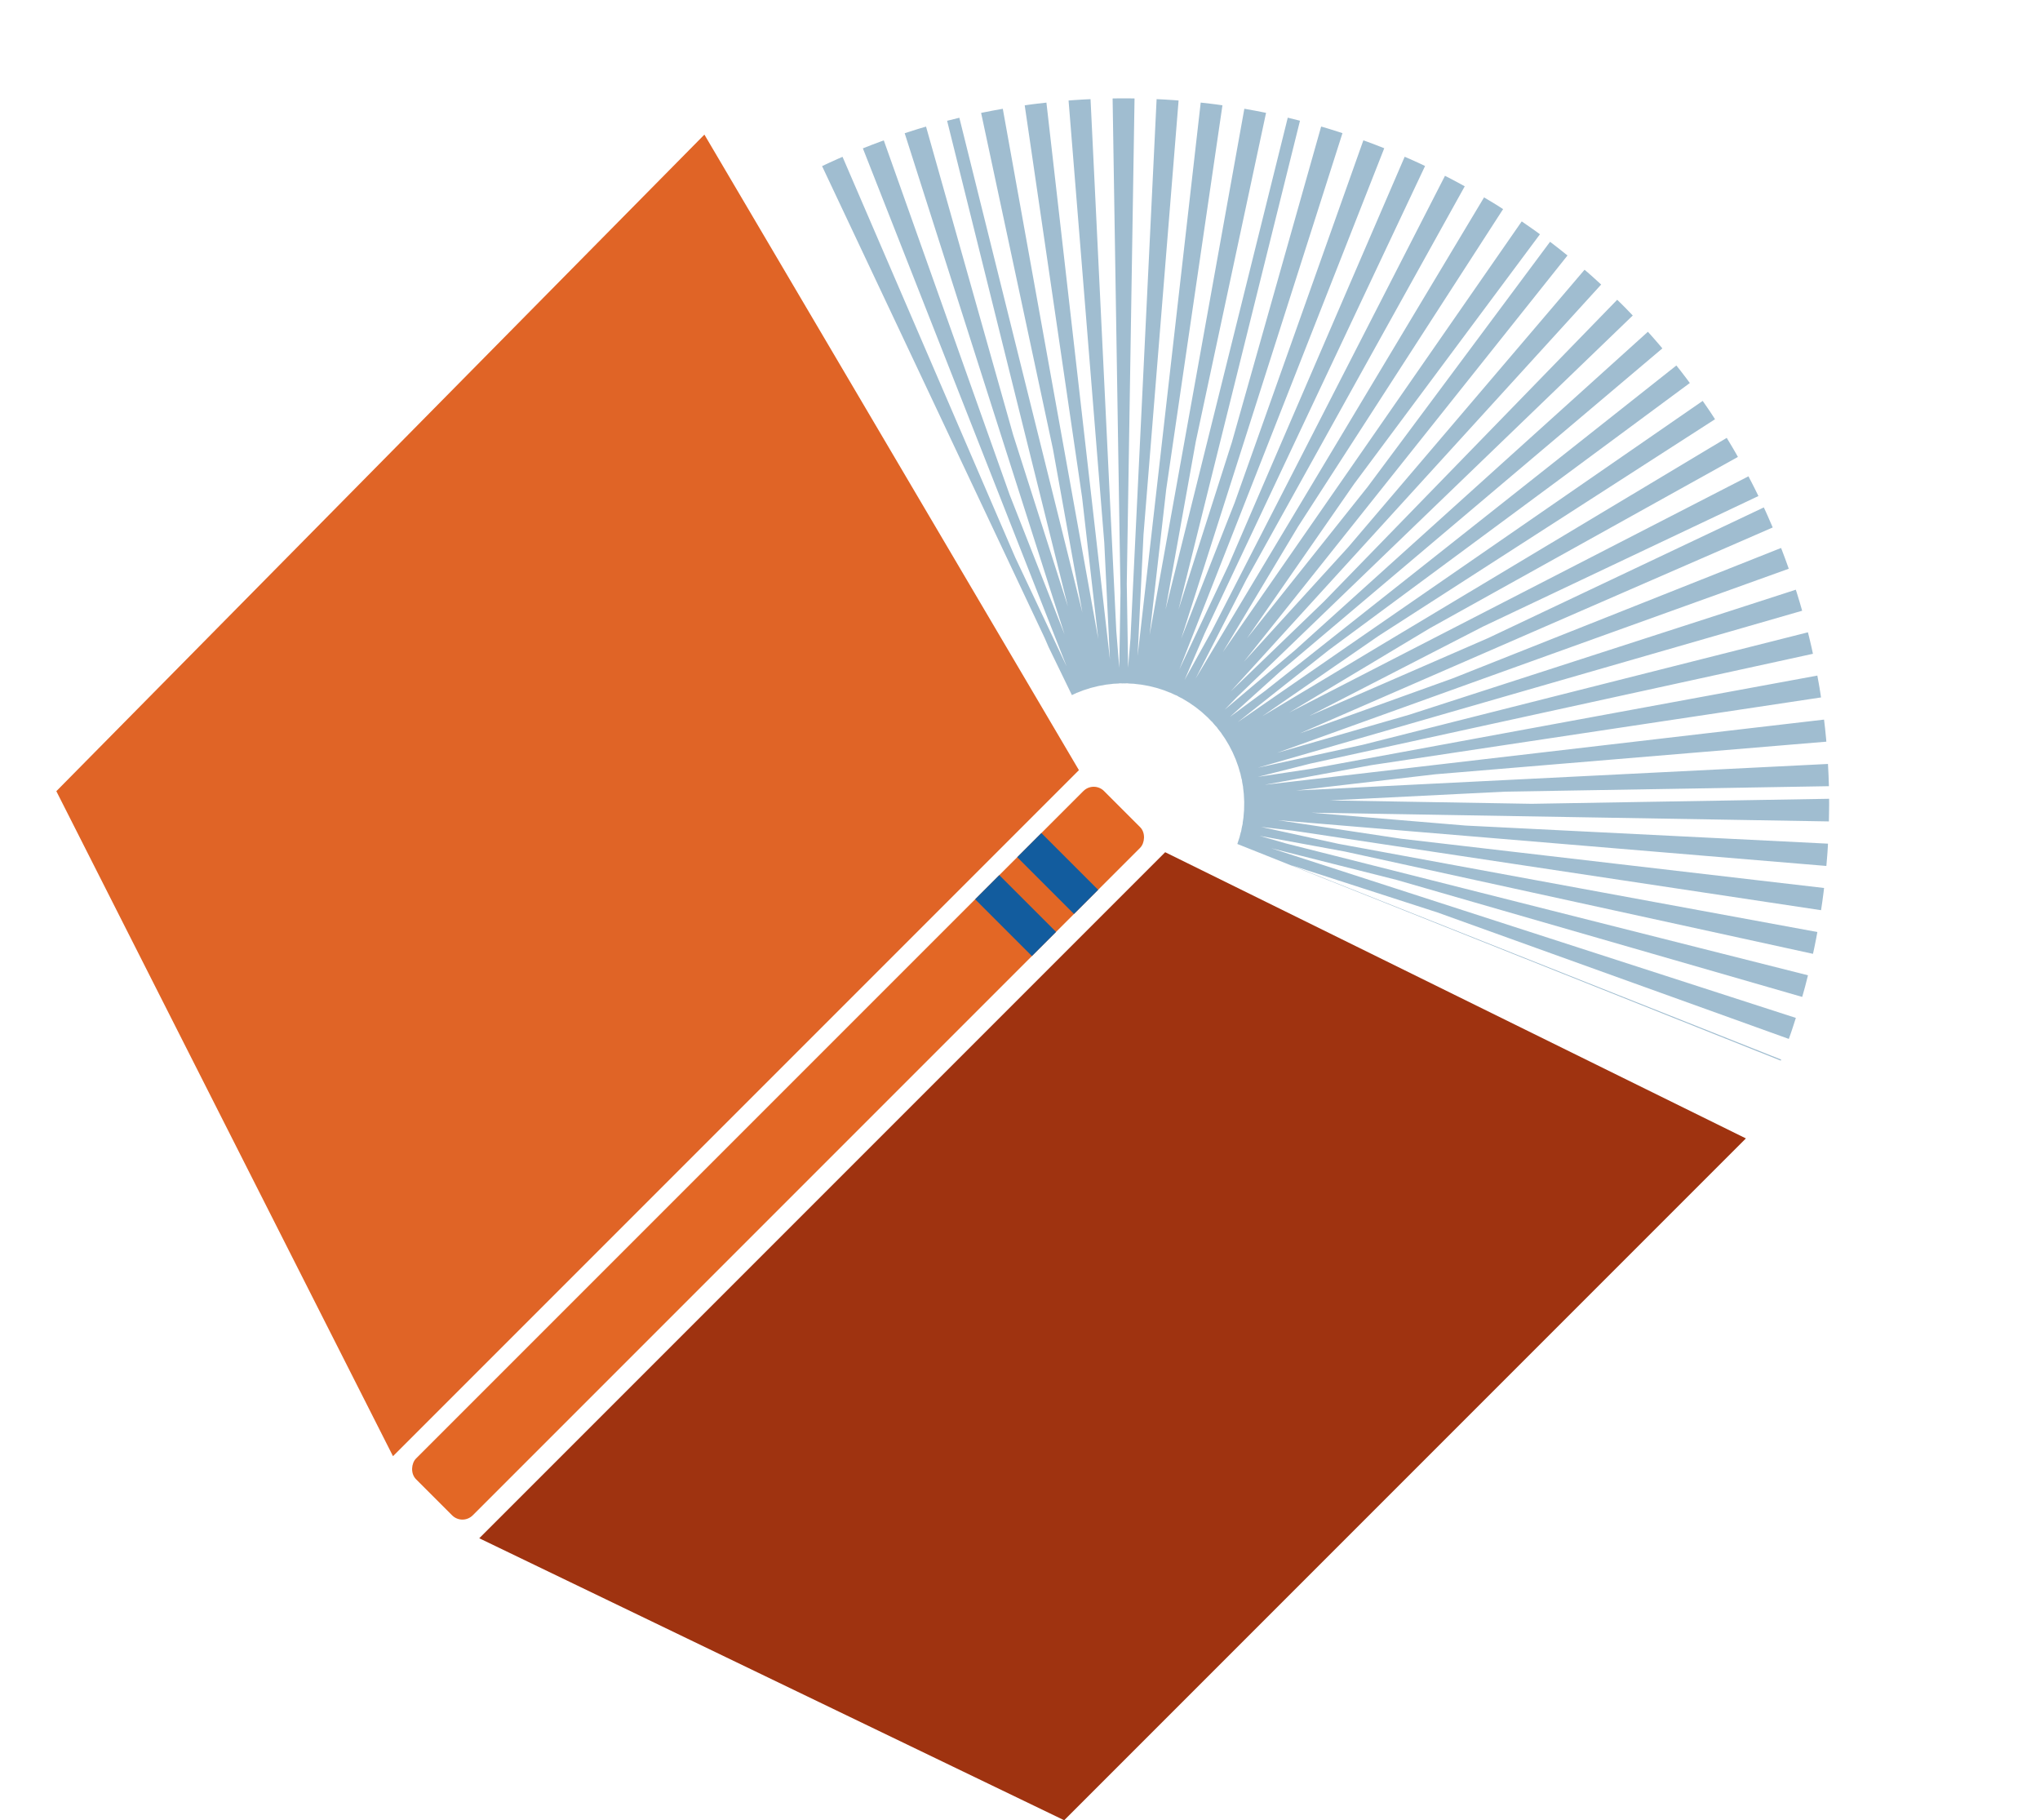<?xml version="1.0" encoding="UTF-8"?>
<svg id="martha" xmlns="http://www.w3.org/2000/svg" width="484.775" height="432.48" xmlns:xlink="http://www.w3.org/1999/xlink" viewBox="0 0 484.775 432.48">
  <defs>
    <clipPath id="clippath">
      <path d="M187.888,27.436l69.646,143.513,28.492,26.381,150.9,60.149s29.547-104.469,15.829-153.011C439.036,55.928,344.064,0,303.965,0s-116.077,27.436-116.077,27.436Z" fill="none"/>
    </clipPath>
  </defs>
  <polygon points="414.888 270.48 252.888 432.48 113.888 365.48 276.888 202.48 414.888 270.48" fill="#9f3310"/>
  <polygon points="256.388 182.98 167.388 31.98 13.388 187.98 93.388 345.98 256.388 182.98" fill="#e06426"/>
  <rect x="175.36" y="158.375" width="19.071" height="231.224" rx="3.467" ry="3.467" transform="translate(247.893 -50.492) rotate(45)" fill="#e36725"/>
  <rect x="247.282" y="198.005" width="8.119" height="19.071" transform="translate(-73.137 238.513) rotate(-45)" fill="#125c9e"/>
  <rect x="237.282" y="208.005" width="8.119" height="19.071" transform="translate(-83.137 234.371) rotate(-45)" fill="#125c9e"/>
  <g clip-path="url(#clippath)">
    <circle cx="267.031" cy="190.999" r="98.138" fill="none" stroke="#a0bdd0" stroke-dasharray="2.993 2.993" stroke-linejoin="round" stroke-width="139"/>
  </g>
</svg>